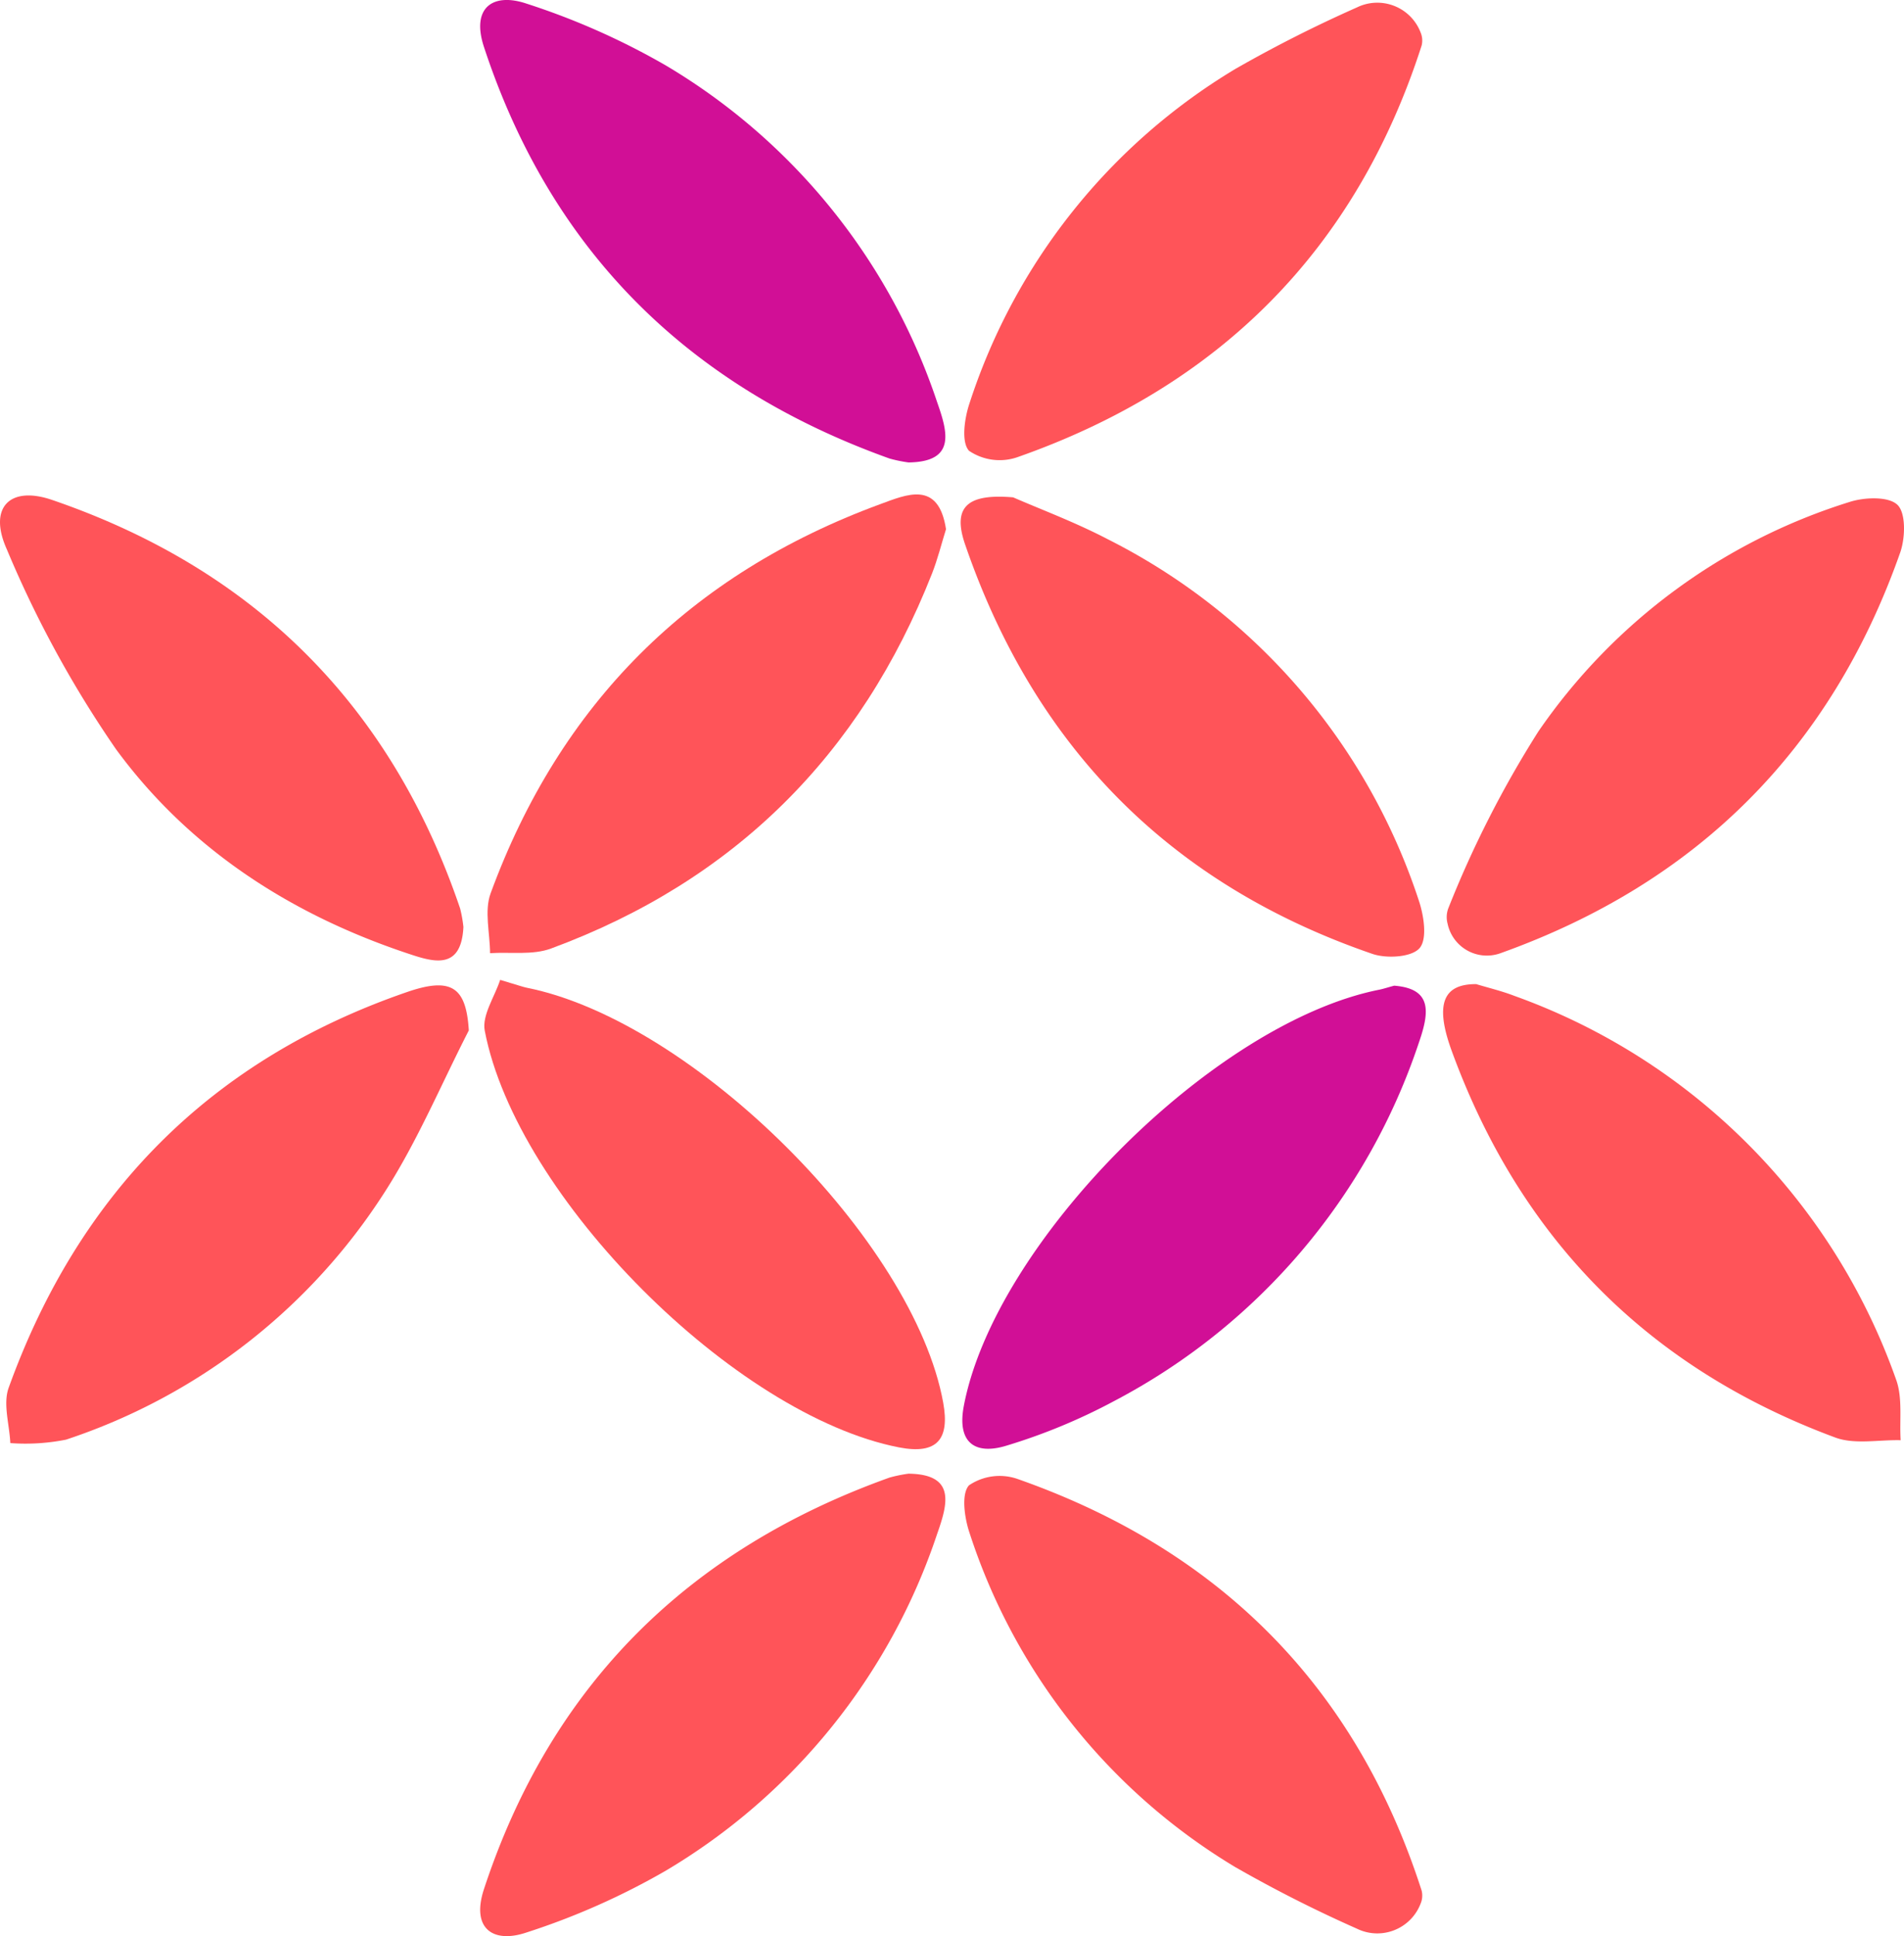 <svg xmlns="http://www.w3.org/2000/svg" width="129" height="131.124" viewBox="0 0 129 131.124">
  <g id="Group_38109" data-name="Group 38109" transform="translate(491.013 645.692)">
    <path id="Path_71" data-name="Path 71" d="M-418.667-614.373c3.249-.04,2.645-2.08,1.937-4.095a41.94,41.94,0,0,0-18.382-22.794,48.97,48.97,0,0,0-9.433-4.184c-2.247-.761-3.77.242-2.885,2.933,4.546,13.818,13.84,22.992,27.481,27.876A9.693,9.693,0,0,0-418.667-614.373Z" transform="translate(-10.794)" fill="#d10f96"/>
    <path id="Path_72" data-name="Path 72" d="M-373.08-643.439a3.138,3.138,0,0,0-1.783-1.8,3.138,3.138,0,0,0-2.531.1,89.963,89.963,0,0,0-8.242,4.169,41.235,41.235,0,0,0-18,22.618c-.347,1.019-.583,2.645-.043,3.239a3.7,3.7,0,0,0,3.243.448c13.7-4.795,22.969-14.051,27.424-27.891A1.4,1.4,0,0,0-373.08-643.439Z" transform="translate(-21.683 -0.051)" fill="#ff5459"/>
    <path id="Path_73" data-name="Path 73" d="M-358.551-556.924c.825.249,1.733.465,2.6.8a42.716,42.716,0,0,1,25.837,25.947c.468,1.246.233,2.755.322,4.142-1.484-.04-3.113.306-4.431-.182-12.71-4.711-21.375-13.516-26.005-26.236C-361.36-555.579-360.785-556.937-358.551-556.924Z" transform="translate(-32.447 -22.118)" fill="#ff5459"/>
    <path id="Path_74" data-name="Path 74" d="M-446.237-557.307c1.3.385,1.546.481,1.806.533,11.281,2.257,26.221,17.144,28.211,28.1.447,2.459-.387,3.539-3.007,3.027-11.1-2.172-25.89-16.92-28.054-28.216C-447.482-554.91-446.606-556.168-446.237-557.307Z" transform="translate(-10.889 -22.023)" fill="#ff5459"/>
    <path id="Path_75" data-name="Path 75" d="M-415.958-598.738c-.31.994-.564,2.026-.949,3.006-4.837,12.281-13.408,20.815-25.815,25.393-1.244.459-2.745.225-4.127.313-.008-1.358-.4-2.855.036-4.049q7.06-19.243,26.379-26.353C-418.637-601.086-416.466-602.074-415.958-598.738Z" transform="translate(-10.961 -11.113)" fill="#ff5459"/>
    <path id="Path_76" data-name="Path 76" d="M-400.772-600.845c1.833.8,4.208,1.684,6.434,2.848a42.074,42.074,0,0,1,21.04,24.422c.35,1.023.6,2.62.07,3.251s-2.238.73-3.2.4c-13.732-4.716-22.89-14.029-27.6-27.735C-404.929-600.276-403.779-601.1-400.772-600.845Z" transform="translate(-21.599 -11.164)" fill="#ff5459"/>
    <path id="Path_77" data-name="Path 77" d="M-356.867-569.92a2.717,2.717,0,0,1-2.223-.206,2.717,2.717,0,0,1-1.319-1.8,1.71,1.71,0,0,1,.04-1.032,71.594,71.594,0,0,1,6.1-11.981A40.012,40.012,0,0,1-333.2-600.487c1.011-.333,2.661-.4,3.269.188.582.559.533,2.243.185,3.232-4.7,13.343-13.77,22.38-27.106,27.142Z" transform="translate(-32.525 -11.202)" fill="#ff5459"/>
    <path id="Path_78" data-name="Path 78" d="M-459.108-553.76c-1.87,3.644-3.464,7.465-5.667,10.9A40.86,40.86,0,0,1-486.4-526.045a14.049,14.049,0,0,1-3.772.232c-.057-1.255-.506-2.651-.112-3.745,4.754-13.179,13.7-22.235,27.02-26.812C-460.258-557.4-459.285-556.665-459.108-553.76Z" transform="translate(-0.142 -22.146)" fill="#ff5459"/>
    <path id="Path_79" data-name="Path 79" d="M-418.667-512.766c3.249.04,2.645,2.08,1.937,4.094a41.94,41.94,0,0,1-18.382,22.794,48.878,48.878,0,0,1-9.433,4.184c-2.247.761-3.77-.242-2.885-2.934,4.546-13.818,13.84-22.992,27.481-27.875A9.683,9.683,0,0,1-418.667-512.766Z" transform="translate(-10.794 -33.121)" fill="#ff5459"/>
    <path id="Path_80" data-name="Path 80" d="M-373.08-483.595a3.139,3.139,0,0,1-1.783,1.8,3.139,3.139,0,0,1-2.531-.1,89.756,89.756,0,0,1-8.242-4.17,41.233,41.233,0,0,1-18-22.617c-.347-1.019-.583-2.646-.043-3.24a3.7,3.7,0,0,1,3.243-.447c13.7,4.794,22.969,14.05,27.424,27.89A1.4,1.4,0,0,1-373.08-483.595Z" transform="translate(-21.683 -33.176)" fill="#ff5459"/>
    <path id="Path_81" data-name="Path 81" d="M-459.616-571.777c-.15,3.071-2.18,2.331-3.958,1.733-7.885-2.661-14.687-7.095-19.587-13.781a74.062,74.062,0,0,1-7.392-13.532c-1.271-2.829.206-4.32,3.067-3.341,13.709,4.695,22.975,13.914,27.645,27.663A8.793,8.793,0,0,1-459.616-571.777Z" transform="translate(0 -11.137)" fill="#ff5459"/>
    <path id="Path_82" data-name="Path 82" d="M-374.919-556.783c2.57.2,2.4,1.767,1.681,3.838a42.614,42.614,0,0,1-20.623,24.277,39.784,39.784,0,0,1-7.337,3.041c-2.075.633-3.359-.159-2.876-2.7,2.111-11.091,16.88-25.921,28.118-28.178C-375.7-556.553-375.443-556.639-374.919-556.783Z" transform="translate(-21.637 -22.154)" fill="#d10f96"/>
  </g>
</svg>
